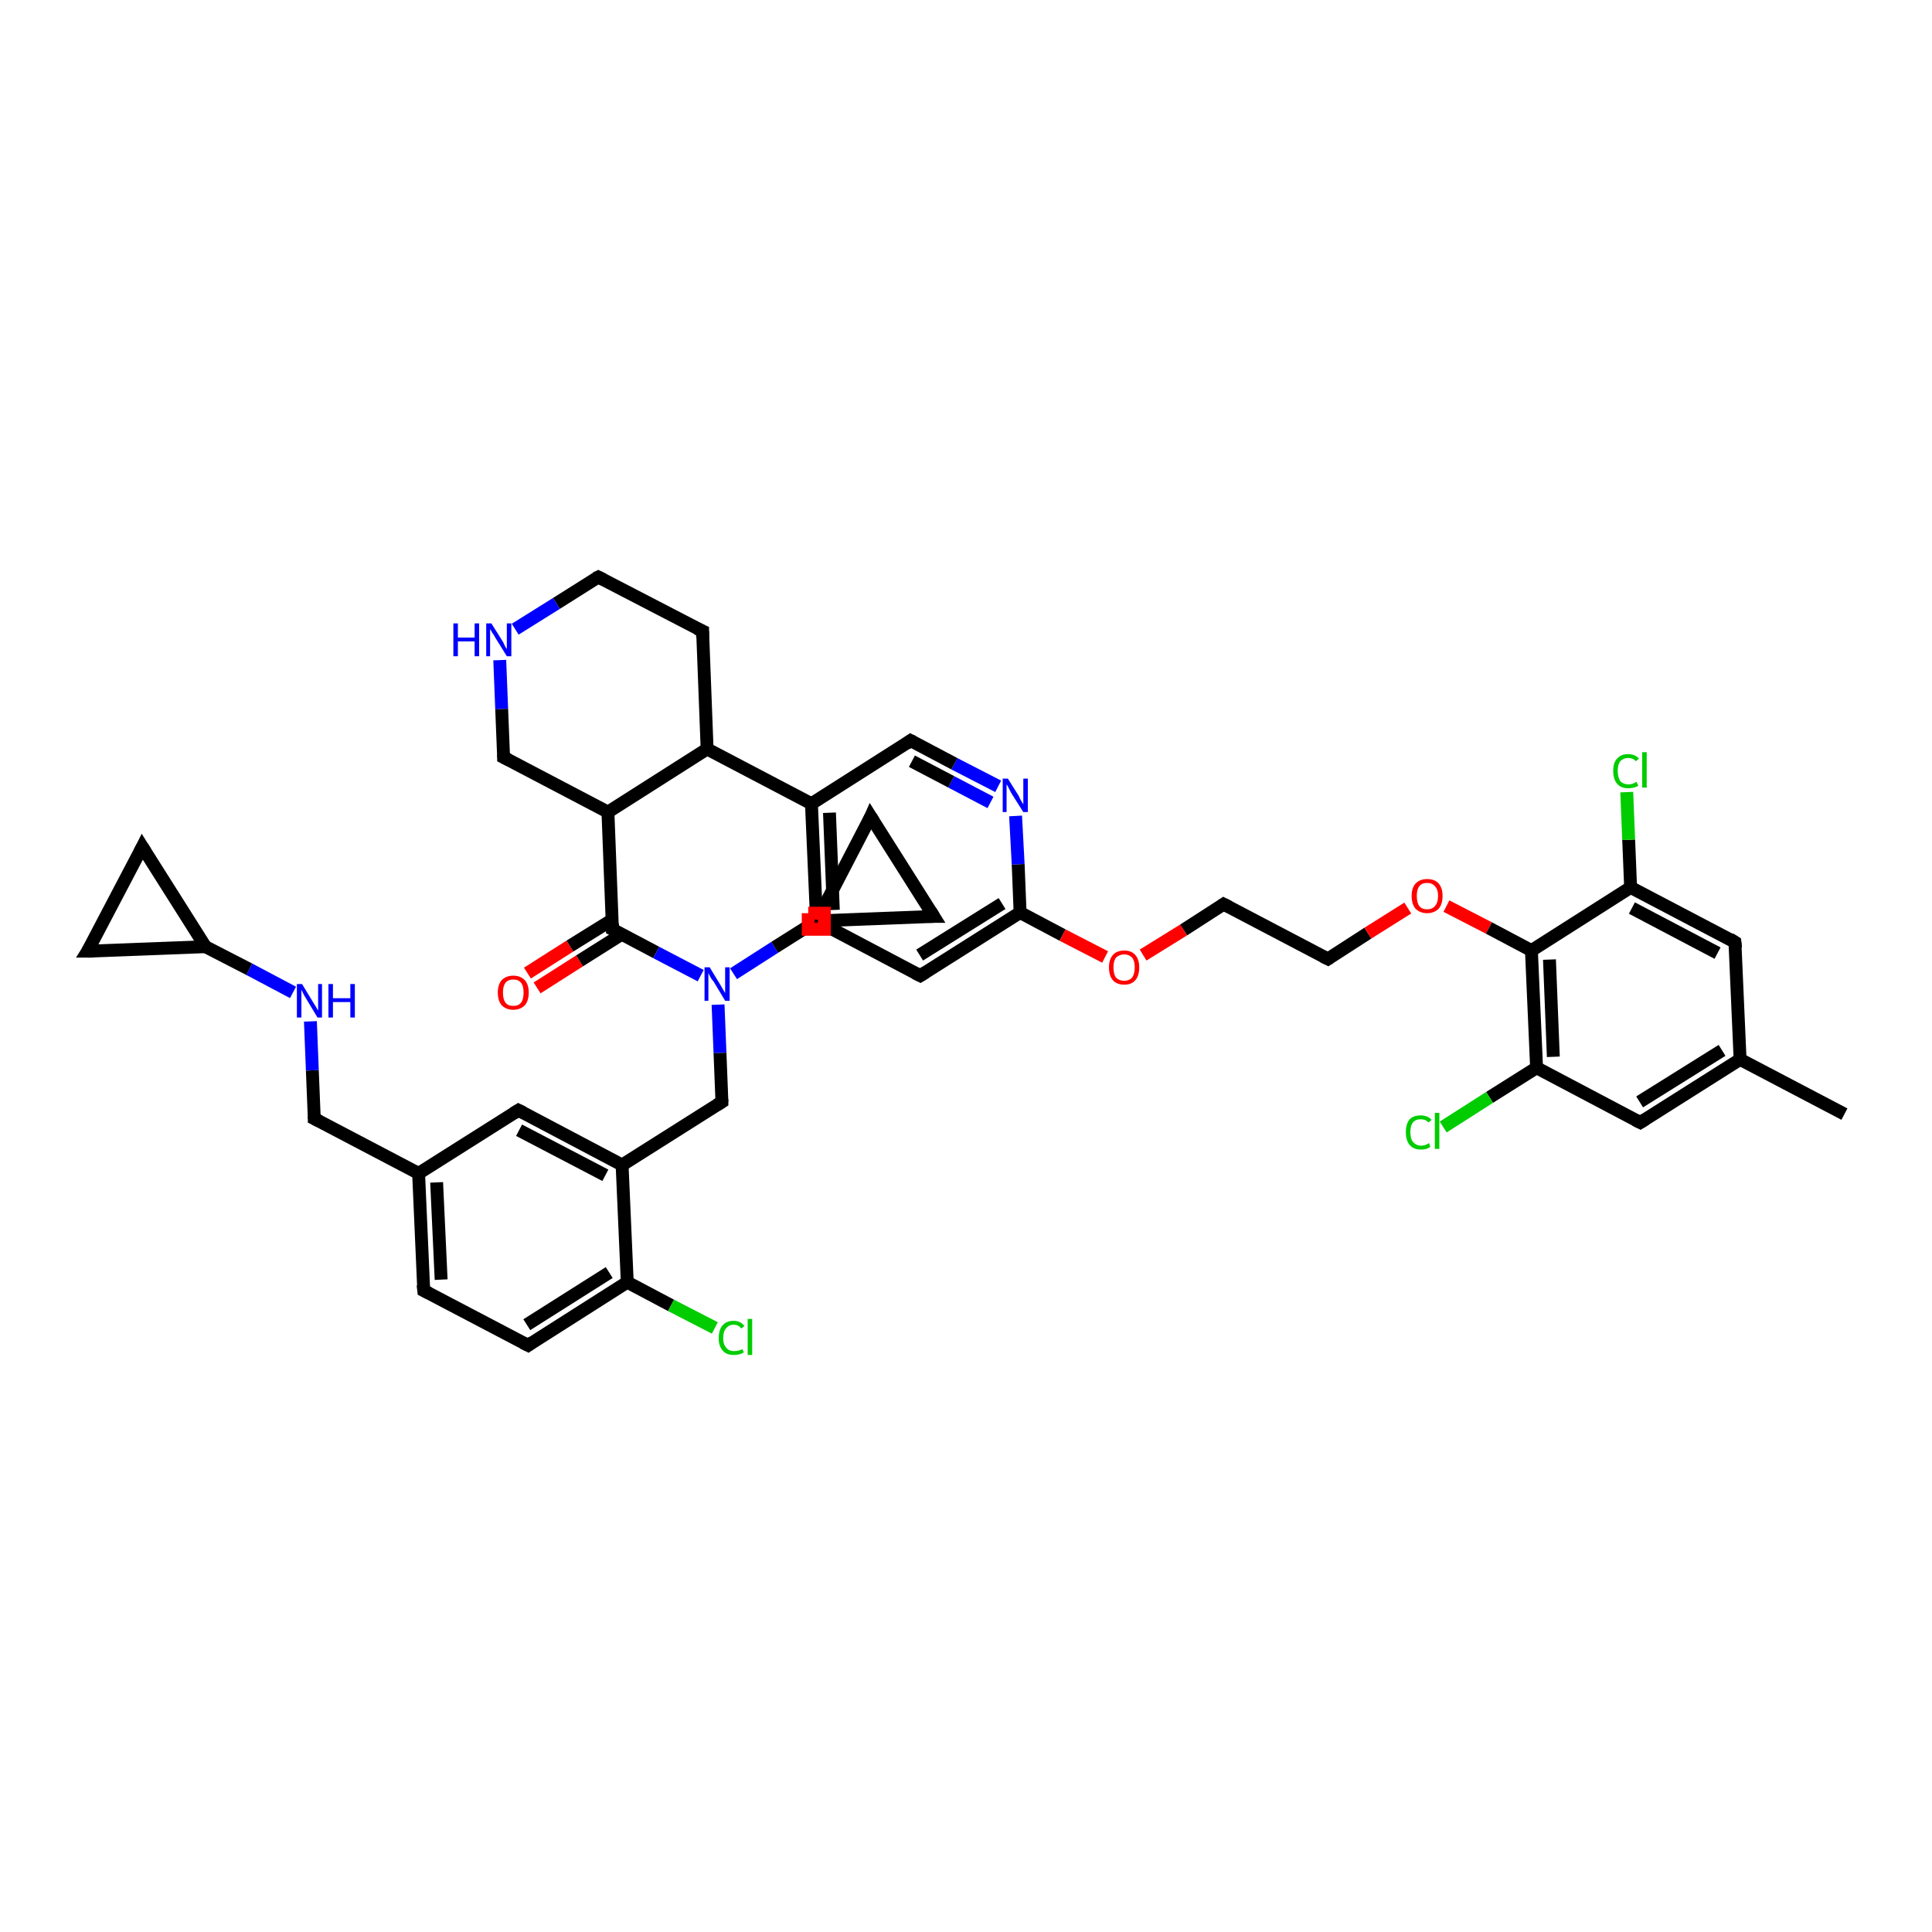 <?xml version='1.0' encoding='iso-8859-1'?>
<svg version='1.1' baseProfile='full'
              xmlns='http://www.w3.org/2000/svg'
                      xmlns:rdkit='http://www.rdkit.org/xml'
                      xmlns:xlink='http://www.w3.org/1999/xlink'
                  xml:space='preserve'
width='300px' height='300px' viewBox='0 0 300 300'>
<!-- END OF HEADER -->
<rect style='opacity:1.0;fill:#FFFFFF;stroke:none' width='300.0' height='300.0' x='0.0' y='0.0'> </rect>
<path class='bond-0 atom-0 atom-1' d='M 81.9,151.1 L 88.5,146.9' style='fill:none;fill-rule:evenodd;stroke:#FF0000;stroke-width:2.0px;stroke-linecap:butt;stroke-linejoin:miter;stroke-opacity:1' />
<path class='bond-0 atom-0 atom-1' d='M 88.5,146.9 L 95.1,142.8' style='fill:none;fill-rule:evenodd;stroke:#000000;stroke-width:2.0px;stroke-linecap:butt;stroke-linejoin:miter;stroke-opacity:1' />
<path class='bond-0 atom-0 atom-1' d='M 83.4,153.4 L 90.0,149.2' style='fill:none;fill-rule:evenodd;stroke:#FF0000;stroke-width:2.0px;stroke-linecap:butt;stroke-linejoin:miter;stroke-opacity:1' />
<path class='bond-0 atom-0 atom-1' d='M 90.0,149.2 L 96.5,145.1' style='fill:none;fill-rule:evenodd;stroke:#000000;stroke-width:2.0px;stroke-linecap:butt;stroke-linejoin:miter;stroke-opacity:1' />
<path class='bond-1 atom-1 atom-2' d='M 95.1,144.3 L 101.9,147.9' style='fill:none;fill-rule:evenodd;stroke:#000000;stroke-width:2.0px;stroke-linecap:butt;stroke-linejoin:miter;stroke-opacity:1' />
<path class='bond-1 atom-1 atom-2' d='M 101.9,147.9 L 108.8,151.5' style='fill:none;fill-rule:evenodd;stroke:#0000FF;stroke-width:2.0px;stroke-linecap:butt;stroke-linejoin:miter;stroke-opacity:1' />
<path class='bond-2 atom-2 atom-3' d='M 113.9,151.2 L 120.3,147.1' style='fill:none;fill-rule:evenodd;stroke:#0000FF;stroke-width:2.0px;stroke-linecap:butt;stroke-linejoin:miter;stroke-opacity:1' />
<path class='bond-2 atom-2 atom-3' d='M 120.3,147.1 L 126.8,143.0' style='fill:none;fill-rule:evenodd;stroke:#000000;stroke-width:2.0px;stroke-linecap:butt;stroke-linejoin:miter;stroke-opacity:1' />
<path class='bond-3 atom-3 atom-4' d='M 126.8,143.0 L 135.2,126.8' style='fill:none;fill-rule:evenodd;stroke:#000000;stroke-width:2.0px;stroke-linecap:butt;stroke-linejoin:miter;stroke-opacity:1' />
<path class='bond-4 atom-4 atom-5' d='M 135.2,126.8 L 145.0,142.3' style='fill:none;fill-rule:evenodd;stroke:#000000;stroke-width:2.0px;stroke-linecap:butt;stroke-linejoin:miter;stroke-opacity:1' />
<path class='bond-5 atom-2 atom-6' d='M 111.5,156.0 L 111.8,163.5' style='fill:none;fill-rule:evenodd;stroke:#0000FF;stroke-width:2.0px;stroke-linecap:butt;stroke-linejoin:miter;stroke-opacity:1' />
<path class='bond-5 atom-2 atom-6' d='M 111.8,163.5 L 112.1,171.1' style='fill:none;fill-rule:evenodd;stroke:#000000;stroke-width:2.0px;stroke-linecap:butt;stroke-linejoin:miter;stroke-opacity:1' />
<path class='bond-6 atom-6 atom-7' d='M 112.1,171.1 L 96.6,180.9' style='fill:none;fill-rule:evenodd;stroke:#000000;stroke-width:2.0px;stroke-linecap:butt;stroke-linejoin:miter;stroke-opacity:1' />
<path class='bond-7 atom-7 atom-8' d='M 96.6,180.9 L 80.5,172.4' style='fill:none;fill-rule:evenodd;stroke:#000000;stroke-width:2.0px;stroke-linecap:butt;stroke-linejoin:miter;stroke-opacity:1' />
<path class='bond-7 atom-7 atom-8' d='M 94.0,182.5 L 80.6,175.5' style='fill:none;fill-rule:evenodd;stroke:#000000;stroke-width:2.0px;stroke-linecap:butt;stroke-linejoin:miter;stroke-opacity:1' />
<path class='bond-8 atom-8 atom-9' d='M 80.5,172.4 L 65.0,182.2' style='fill:none;fill-rule:evenodd;stroke:#000000;stroke-width:2.0px;stroke-linecap:butt;stroke-linejoin:miter;stroke-opacity:1' />
<path class='bond-9 atom-9 atom-10' d='M 65.0,182.2 L 65.8,200.4' style='fill:none;fill-rule:evenodd;stroke:#000000;stroke-width:2.0px;stroke-linecap:butt;stroke-linejoin:miter;stroke-opacity:1' />
<path class='bond-9 atom-9 atom-10' d='M 67.8,183.6 L 68.5,198.7' style='fill:none;fill-rule:evenodd;stroke:#000000;stroke-width:2.0px;stroke-linecap:butt;stroke-linejoin:miter;stroke-opacity:1' />
<path class='bond-10 atom-10 atom-11' d='M 65.8,200.4 L 82.0,208.9' style='fill:none;fill-rule:evenodd;stroke:#000000;stroke-width:2.0px;stroke-linecap:butt;stroke-linejoin:miter;stroke-opacity:1' />
<path class='bond-11 atom-11 atom-12' d='M 82.0,208.9 L 97.4,199.1' style='fill:none;fill-rule:evenodd;stroke:#000000;stroke-width:2.0px;stroke-linecap:butt;stroke-linejoin:miter;stroke-opacity:1' />
<path class='bond-11 atom-11 atom-12' d='M 81.8,205.7 L 94.6,197.6' style='fill:none;fill-rule:evenodd;stroke:#000000;stroke-width:2.0px;stroke-linecap:butt;stroke-linejoin:miter;stroke-opacity:1' />
<path class='bond-12 atom-12 atom-13' d='M 97.4,199.1 L 104.2,202.7' style='fill:none;fill-rule:evenodd;stroke:#000000;stroke-width:2.0px;stroke-linecap:butt;stroke-linejoin:miter;stroke-opacity:1' />
<path class='bond-12 atom-12 atom-13' d='M 104.2,202.7 L 111.0,206.2' style='fill:none;fill-rule:evenodd;stroke:#00CC00;stroke-width:2.0px;stroke-linecap:butt;stroke-linejoin:miter;stroke-opacity:1' />
<path class='bond-13 atom-9 atom-14' d='M 65.0,182.2 L 48.8,173.7' style='fill:none;fill-rule:evenodd;stroke:#000000;stroke-width:2.0px;stroke-linecap:butt;stroke-linejoin:miter;stroke-opacity:1' />
<path class='bond-14 atom-14 atom-15' d='M 48.8,173.7 L 48.5,166.2' style='fill:none;fill-rule:evenodd;stroke:#000000;stroke-width:2.0px;stroke-linecap:butt;stroke-linejoin:miter;stroke-opacity:1' />
<path class='bond-14 atom-14 atom-15' d='M 48.5,166.2 L 48.2,158.6' style='fill:none;fill-rule:evenodd;stroke:#0000FF;stroke-width:2.0px;stroke-linecap:butt;stroke-linejoin:miter;stroke-opacity:1' />
<path class='bond-15 atom-15 atom-16' d='M 45.5,154.1 L 38.7,150.5' style='fill:none;fill-rule:evenodd;stroke:#0000FF;stroke-width:2.0px;stroke-linecap:butt;stroke-linejoin:miter;stroke-opacity:1' />
<path class='bond-15 atom-15 atom-16' d='M 38.7,150.5 L 31.9,147.0' style='fill:none;fill-rule:evenodd;stroke:#000000;stroke-width:2.0px;stroke-linecap:butt;stroke-linejoin:miter;stroke-opacity:1' />
<path class='bond-16 atom-16 atom-17' d='M 31.9,147.0 L 13.6,147.7' style='fill:none;fill-rule:evenodd;stroke:#000000;stroke-width:2.0px;stroke-linecap:butt;stroke-linejoin:miter;stroke-opacity:1' />
<path class='bond-17 atom-17 atom-18' d='M 13.6,147.7 L 22.1,131.5' style='fill:none;fill-rule:evenodd;stroke:#000000;stroke-width:2.0px;stroke-linecap:butt;stroke-linejoin:miter;stroke-opacity:1' />
<path class='bond-18 atom-1 atom-19' d='M 95.1,144.3 L 94.4,126.1' style='fill:none;fill-rule:evenodd;stroke:#000000;stroke-width:2.0px;stroke-linecap:butt;stroke-linejoin:miter;stroke-opacity:1' />
<path class='bond-19 atom-19 atom-20' d='M 94.4,126.1 L 109.8,116.3' style='fill:none;fill-rule:evenodd;stroke:#000000;stroke-width:2.0px;stroke-linecap:butt;stroke-linejoin:miter;stroke-opacity:1' />
<path class='bond-20 atom-20 atom-21' d='M 109.8,116.3 L 126.0,124.8' style='fill:none;fill-rule:evenodd;stroke:#000000;stroke-width:2.0px;stroke-linecap:butt;stroke-linejoin:miter;stroke-opacity:1' />
<path class='bond-21 atom-21 atom-22' d='M 126.0,124.8 L 126.8,143.0' style='fill:none;fill-rule:evenodd;stroke:#000000;stroke-width:2.0px;stroke-linecap:butt;stroke-linejoin:miter;stroke-opacity:1' />
<path class='bond-21 atom-21 atom-22' d='M 128.8,126.2 L 129.4,141.3' style='fill:none;fill-rule:evenodd;stroke:#000000;stroke-width:2.0px;stroke-linecap:butt;stroke-linejoin:miter;stroke-opacity:1' />
<path class='bond-22 atom-22 atom-23' d='M 126.8,143.0 L 142.9,151.5' style='fill:none;fill-rule:evenodd;stroke:#000000;stroke-width:2.0px;stroke-linecap:butt;stroke-linejoin:miter;stroke-opacity:1' />
<path class='bond-23 atom-23 atom-24' d='M 142.9,151.5 L 158.4,141.7' style='fill:none;fill-rule:evenodd;stroke:#000000;stroke-width:2.0px;stroke-linecap:butt;stroke-linejoin:miter;stroke-opacity:1' />
<path class='bond-23 atom-23 atom-24' d='M 142.8,148.3 L 155.6,140.3' style='fill:none;fill-rule:evenodd;stroke:#000000;stroke-width:2.0px;stroke-linecap:butt;stroke-linejoin:miter;stroke-opacity:1' />
<path class='bond-24 atom-24 atom-25' d='M 158.4,141.7 L 165.0,145.2' style='fill:none;fill-rule:evenodd;stroke:#000000;stroke-width:2.0px;stroke-linecap:butt;stroke-linejoin:miter;stroke-opacity:1' />
<path class='bond-24 atom-24 atom-25' d='M 165.0,145.2 L 171.6,148.6' style='fill:none;fill-rule:evenodd;stroke:#FF0000;stroke-width:2.0px;stroke-linecap:butt;stroke-linejoin:miter;stroke-opacity:1' />
<path class='bond-25 atom-25 atom-26' d='M 177.5,148.3 L 183.8,144.4' style='fill:none;fill-rule:evenodd;stroke:#FF0000;stroke-width:2.0px;stroke-linecap:butt;stroke-linejoin:miter;stroke-opacity:1' />
<path class='bond-25 atom-25 atom-26' d='M 183.8,144.4 L 190.0,140.4' style='fill:none;fill-rule:evenodd;stroke:#000000;stroke-width:2.0px;stroke-linecap:butt;stroke-linejoin:miter;stroke-opacity:1' />
<path class='bond-26 atom-26 atom-27' d='M 190.0,140.4 L 206.2,148.9' style='fill:none;fill-rule:evenodd;stroke:#000000;stroke-width:2.0px;stroke-linecap:butt;stroke-linejoin:miter;stroke-opacity:1' />
<path class='bond-27 atom-27 atom-28' d='M 206.2,148.9 L 212.4,144.9' style='fill:none;fill-rule:evenodd;stroke:#000000;stroke-width:2.0px;stroke-linecap:butt;stroke-linejoin:miter;stroke-opacity:1' />
<path class='bond-27 atom-27 atom-28' d='M 212.4,144.9 L 218.6,141.0' style='fill:none;fill-rule:evenodd;stroke:#FF0000;stroke-width:2.0px;stroke-linecap:butt;stroke-linejoin:miter;stroke-opacity:1' />
<path class='bond-28 atom-28 atom-29' d='M 224.6,140.7 L 231.2,144.1' style='fill:none;fill-rule:evenodd;stroke:#FF0000;stroke-width:2.0px;stroke-linecap:butt;stroke-linejoin:miter;stroke-opacity:1' />
<path class='bond-28 atom-28 atom-29' d='M 231.2,144.1 L 237.8,147.6' style='fill:none;fill-rule:evenodd;stroke:#000000;stroke-width:2.0px;stroke-linecap:butt;stroke-linejoin:miter;stroke-opacity:1' />
<path class='bond-29 atom-29 atom-30' d='M 237.8,147.6 L 238.6,165.8' style='fill:none;fill-rule:evenodd;stroke:#000000;stroke-width:2.0px;stroke-linecap:butt;stroke-linejoin:miter;stroke-opacity:1' />
<path class='bond-29 atom-29 atom-30' d='M 240.6,149.0 L 241.2,164.1' style='fill:none;fill-rule:evenodd;stroke:#000000;stroke-width:2.0px;stroke-linecap:butt;stroke-linejoin:miter;stroke-opacity:1' />
<path class='bond-30 atom-30 atom-31' d='M 238.6,165.8 L 231.3,170.4' style='fill:none;fill-rule:evenodd;stroke:#000000;stroke-width:2.0px;stroke-linecap:butt;stroke-linejoin:miter;stroke-opacity:1' />
<path class='bond-30 atom-30 atom-31' d='M 231.3,170.4 L 224.1,175.0' style='fill:none;fill-rule:evenodd;stroke:#00CC00;stroke-width:2.0px;stroke-linecap:butt;stroke-linejoin:miter;stroke-opacity:1' />
<path class='bond-31 atom-30 atom-32' d='M 238.6,165.8 L 254.7,174.3' style='fill:none;fill-rule:evenodd;stroke:#000000;stroke-width:2.0px;stroke-linecap:butt;stroke-linejoin:miter;stroke-opacity:1' />
<path class='bond-32 atom-32 atom-33' d='M 254.7,174.3 L 270.2,164.5' style='fill:none;fill-rule:evenodd;stroke:#000000;stroke-width:2.0px;stroke-linecap:butt;stroke-linejoin:miter;stroke-opacity:1' />
<path class='bond-32 atom-32 atom-33' d='M 254.6,171.1 L 267.4,163.1' style='fill:none;fill-rule:evenodd;stroke:#000000;stroke-width:2.0px;stroke-linecap:butt;stroke-linejoin:miter;stroke-opacity:1' />
<path class='bond-33 atom-33 atom-34' d='M 270.2,164.5 L 269.4,146.3' style='fill:none;fill-rule:evenodd;stroke:#000000;stroke-width:2.0px;stroke-linecap:butt;stroke-linejoin:miter;stroke-opacity:1' />
<path class='bond-34 atom-34 atom-35' d='M 269.4,146.3 L 253.2,137.8' style='fill:none;fill-rule:evenodd;stroke:#000000;stroke-width:2.0px;stroke-linecap:butt;stroke-linejoin:miter;stroke-opacity:1' />
<path class='bond-34 atom-34 atom-35' d='M 266.7,148.0 L 253.4,141.0' style='fill:none;fill-rule:evenodd;stroke:#000000;stroke-width:2.0px;stroke-linecap:butt;stroke-linejoin:miter;stroke-opacity:1' />
<path class='bond-35 atom-35 atom-36' d='M 253.2,137.8 L 252.9,130.4' style='fill:none;fill-rule:evenodd;stroke:#000000;stroke-width:2.0px;stroke-linecap:butt;stroke-linejoin:miter;stroke-opacity:1' />
<path class='bond-35 atom-35 atom-36' d='M 252.9,130.4 L 252.6,123.0' style='fill:none;fill-rule:evenodd;stroke:#00CC00;stroke-width:2.0px;stroke-linecap:butt;stroke-linejoin:miter;stroke-opacity:1' />
<path class='bond-36 atom-33 atom-37' d='M 270.2,164.5 L 286.4,173.0' style='fill:none;fill-rule:evenodd;stroke:#000000;stroke-width:2.0px;stroke-linecap:butt;stroke-linejoin:miter;stroke-opacity:1' />
<path class='bond-37 atom-24 atom-38' d='M 158.4,141.7 L 158.1,134.2' style='fill:none;fill-rule:evenodd;stroke:#000000;stroke-width:2.0px;stroke-linecap:butt;stroke-linejoin:miter;stroke-opacity:1' />
<path class='bond-37 atom-24 atom-38' d='M 158.1,134.2 L 157.7,126.7' style='fill:none;fill-rule:evenodd;stroke:#0000FF;stroke-width:2.0px;stroke-linecap:butt;stroke-linejoin:miter;stroke-opacity:1' />
<path class='bond-38 atom-38 atom-39' d='M 155.0,122.1 L 148.2,118.6' style='fill:none;fill-rule:evenodd;stroke:#0000FF;stroke-width:2.0px;stroke-linecap:butt;stroke-linejoin:miter;stroke-opacity:1' />
<path class='bond-38 atom-38 atom-39' d='M 148.2,118.6 L 141.4,115.0' style='fill:none;fill-rule:evenodd;stroke:#000000;stroke-width:2.0px;stroke-linecap:butt;stroke-linejoin:miter;stroke-opacity:1' />
<path class='bond-38 atom-38 atom-39' d='M 153.8,124.6 L 147.7,121.4' style='fill:none;fill-rule:evenodd;stroke:#0000FF;stroke-width:2.0px;stroke-linecap:butt;stroke-linejoin:miter;stroke-opacity:1' />
<path class='bond-38 atom-38 atom-39' d='M 147.7,121.4 L 141.6,118.2' style='fill:none;fill-rule:evenodd;stroke:#000000;stroke-width:2.0px;stroke-linecap:butt;stroke-linejoin:miter;stroke-opacity:1' />
<path class='bond-39 atom-20 atom-40' d='M 109.8,116.3 L 109.1,98.0' style='fill:none;fill-rule:evenodd;stroke:#000000;stroke-width:2.0px;stroke-linecap:butt;stroke-linejoin:miter;stroke-opacity:1' />
<path class='bond-40 atom-40 atom-41' d='M 109.1,98.0 L 92.9,89.6' style='fill:none;fill-rule:evenodd;stroke:#000000;stroke-width:2.0px;stroke-linecap:butt;stroke-linejoin:miter;stroke-opacity:1' />
<path class='bond-41 atom-41 atom-42' d='M 92.9,89.6 L 86.4,93.7' style='fill:none;fill-rule:evenodd;stroke:#000000;stroke-width:2.0px;stroke-linecap:butt;stroke-linejoin:miter;stroke-opacity:1' />
<path class='bond-41 atom-41 atom-42' d='M 86.4,93.7 L 80.0,97.7' style='fill:none;fill-rule:evenodd;stroke:#0000FF;stroke-width:2.0px;stroke-linecap:butt;stroke-linejoin:miter;stroke-opacity:1' />
<path class='bond-42 atom-42 atom-43' d='M 77.6,102.5 L 77.9,110.1' style='fill:none;fill-rule:evenodd;stroke:#0000FF;stroke-width:2.0px;stroke-linecap:butt;stroke-linejoin:miter;stroke-opacity:1' />
<path class='bond-42 atom-42 atom-43' d='M 77.9,110.1 L 78.2,117.6' style='fill:none;fill-rule:evenodd;stroke:#000000;stroke-width:2.0px;stroke-linecap:butt;stroke-linejoin:miter;stroke-opacity:1' />
<path class='bond-43 atom-5 atom-3' d='M 145.0,142.3 L 126.8,143.0' style='fill:none;fill-rule:evenodd;stroke:#000000;stroke-width:2.0px;stroke-linecap:butt;stroke-linejoin:miter;stroke-opacity:1' />
<path class='bond-44 atom-12 atom-7' d='M 97.4,199.1 L 96.6,180.9' style='fill:none;fill-rule:evenodd;stroke:#000000;stroke-width:2.0px;stroke-linecap:butt;stroke-linejoin:miter;stroke-opacity:1' />
<path class='bond-45 atom-18 atom-16' d='M 22.1,131.5 L 31.9,147.0' style='fill:none;fill-rule:evenodd;stroke:#000000;stroke-width:2.0px;stroke-linecap:butt;stroke-linejoin:miter;stroke-opacity:1' />
<path class='bond-46 atom-35 atom-29' d='M 253.2,137.8 L 237.8,147.6' style='fill:none;fill-rule:evenodd;stroke:#000000;stroke-width:2.0px;stroke-linecap:butt;stroke-linejoin:miter;stroke-opacity:1' />
<path class='bond-47 atom-39 atom-21' d='M 141.4,115.0 L 126.0,124.8' style='fill:none;fill-rule:evenodd;stroke:#000000;stroke-width:2.0px;stroke-linecap:butt;stroke-linejoin:miter;stroke-opacity:1' />
<path class='bond-48 atom-43 atom-19' d='M 78.2,117.6 L 94.4,126.1' style='fill:none;fill-rule:evenodd;stroke:#000000;stroke-width:2.0px;stroke-linecap:butt;stroke-linejoin:miter;stroke-opacity:1' />
<path d='M 95.5,144.5 L 95.1,144.3 L 95.1,143.4' style='fill:none;stroke:#000000;stroke-width:2.0px;stroke-linecap:butt;stroke-linejoin:miter;stroke-opacity:1;' />
<path d='M 134.8,127.7 L 135.2,126.8 L 135.7,127.6' style='fill:none;stroke:#000000;stroke-width:2.0px;stroke-linecap:butt;stroke-linejoin:miter;stroke-opacity:1;' />
<path d='M 144.5,141.5 L 145.0,142.3 L 144.1,142.3' style='fill:none;stroke:#000000;stroke-width:2.0px;stroke-linecap:butt;stroke-linejoin:miter;stroke-opacity:1;' />
<path d='M 112.1,170.7 L 112.1,171.1 L 111.3,171.6' style='fill:none;stroke:#000000;stroke-width:2.0px;stroke-linecap:butt;stroke-linejoin:miter;stroke-opacity:1;' />
<path d='M 81.3,172.8 L 80.5,172.4 L 79.7,172.9' style='fill:none;stroke:#000000;stroke-width:2.0px;stroke-linecap:butt;stroke-linejoin:miter;stroke-opacity:1;' />
<path d='M 65.7,199.5 L 65.8,200.4 L 66.6,200.8' style='fill:none;stroke:#000000;stroke-width:2.0px;stroke-linecap:butt;stroke-linejoin:miter;stroke-opacity:1;' />
<path d='M 81.2,208.5 L 82.0,208.9 L 82.7,208.4' style='fill:none;stroke:#000000;stroke-width:2.0px;stroke-linecap:butt;stroke-linejoin:miter;stroke-opacity:1;' />
<path d='M 49.6,174.1 L 48.8,173.7 L 48.8,173.3' style='fill:none;stroke:#000000;stroke-width:2.0px;stroke-linecap:butt;stroke-linejoin:miter;stroke-opacity:1;' />
<path d='M 14.5,147.7 L 13.6,147.7 L 14.1,146.9' style='fill:none;stroke:#000000;stroke-width:2.0px;stroke-linecap:butt;stroke-linejoin:miter;stroke-opacity:1;' />
<path d='M 21.7,132.3 L 22.1,131.5 L 22.6,132.3' style='fill:none;stroke:#000000;stroke-width:2.0px;stroke-linecap:butt;stroke-linejoin:miter;stroke-opacity:1;' />
<path d='M 126.7,142.1 L 126.8,143.0 L 127.6,143.5' style='fill:none;stroke:#000000;stroke-width:2.0px;stroke-linecap:butt;stroke-linejoin:miter;stroke-opacity:1;' />
<path d='M 142.1,151.1 L 142.9,151.5 L 143.7,151.0' style='fill:none;stroke:#000000;stroke-width:2.0px;stroke-linecap:butt;stroke-linejoin:miter;stroke-opacity:1;' />
<path d='M 189.7,140.6 L 190.0,140.4 L 190.8,140.8' style='fill:none;stroke:#000000;stroke-width:2.0px;stroke-linecap:butt;stroke-linejoin:miter;stroke-opacity:1;' />
<path d='M 205.4,148.5 L 206.2,148.9 L 206.5,148.7' style='fill:none;stroke:#000000;stroke-width:2.0px;stroke-linecap:butt;stroke-linejoin:miter;stroke-opacity:1;' />
<path d='M 253.9,173.9 L 254.7,174.3 L 255.5,173.8' style='fill:none;stroke:#000000;stroke-width:2.0px;stroke-linecap:butt;stroke-linejoin:miter;stroke-opacity:1;' />
<path d='M 269.5,147.2 L 269.4,146.3 L 268.6,145.8' style='fill:none;stroke:#000000;stroke-width:2.0px;stroke-linecap:butt;stroke-linejoin:miter;stroke-opacity:1;' />
<path d='M 141.8,115.2 L 141.4,115.0 L 140.7,115.5' style='fill:none;stroke:#000000;stroke-width:2.0px;stroke-linecap:butt;stroke-linejoin:miter;stroke-opacity:1;' />
<path d='M 109.1,99.0 L 109.1,98.0 L 108.2,97.6' style='fill:none;stroke:#000000;stroke-width:2.0px;stroke-linecap:butt;stroke-linejoin:miter;stroke-opacity:1;' />
<path d='M 93.7,90.0 L 92.9,89.6 L 92.5,89.8' style='fill:none;stroke:#000000;stroke-width:2.0px;stroke-linecap:butt;stroke-linejoin:miter;stroke-opacity:1;' />
<path d='M 78.2,117.2 L 78.2,117.6 L 79.0,118.0' style='fill:none;stroke:#000000;stroke-width:2.0px;stroke-linecap:butt;stroke-linejoin:miter;stroke-opacity:1;' />
<path class='atom-0' d='M 77.3 154.1
Q 77.3 152.9, 77.9 152.2
Q 78.6 151.5, 79.7 151.5
Q 80.8 151.5, 81.5 152.2
Q 82.1 152.9, 82.1 154.1
Q 82.1 155.4, 81.5 156.1
Q 80.8 156.8, 79.7 156.8
Q 78.6 156.8, 77.9 156.1
Q 77.3 155.4, 77.3 154.1
M 79.7 156.2
Q 80.5 156.2, 80.9 155.7
Q 81.3 155.2, 81.3 154.1
Q 81.3 153.1, 80.9 152.6
Q 80.5 152.1, 79.7 152.1
Q 78.9 152.1, 78.5 152.6
Q 78.1 153.1, 78.1 154.1
Q 78.1 155.2, 78.5 155.7
Q 78.9 156.2, 79.7 156.2
' fill='#FF0000'/>
<path class='atom-2' d='M 110.2 150.2
L 111.9 153.0
Q 112.0 153.2, 112.3 153.7
Q 112.6 154.2, 112.6 154.2
L 112.6 150.2
L 113.3 150.2
L 113.3 155.4
L 112.6 155.4
L 110.8 152.4
Q 110.5 152.1, 110.3 151.7
Q 110.1 151.3, 110.0 151.1
L 110.0 155.4
L 109.4 155.4
L 109.4 150.2
L 110.2 150.2
' fill='#0000FF'/>
<path class='atom-13' d='M 111.6 207.8
Q 111.6 206.5, 112.2 205.8
Q 112.8 205.1, 113.9 205.1
Q 115.0 205.1, 115.6 205.9
L 115.1 206.3
Q 114.7 205.7, 113.9 205.7
Q 113.2 205.7, 112.7 206.3
Q 112.3 206.8, 112.3 207.8
Q 112.3 208.8, 112.8 209.3
Q 113.2 209.8, 114.0 209.8
Q 114.6 209.8, 115.3 209.5
L 115.5 210.0
Q 115.2 210.2, 114.8 210.3
Q 114.4 210.4, 113.9 210.4
Q 112.8 210.4, 112.2 209.7
Q 111.6 209.0, 111.6 207.8
' fill='#00CC00'/>
<path class='atom-13' d='M 116.1 204.8
L 116.8 204.8
L 116.8 210.4
L 116.1 210.4
L 116.1 204.8
' fill='#00CC00'/>
<path class='atom-15' d='M 46.9 152.8
L 48.6 155.6
Q 48.8 155.9, 49.1 156.4
Q 49.3 156.8, 49.4 156.9
L 49.4 152.8
L 50.0 152.8
L 50.0 158.0
L 49.3 158.0
L 47.5 155.0
Q 47.3 154.7, 47.1 154.3
Q 46.9 153.9, 46.8 153.7
L 46.8 158.0
L 46.1 158.0
L 46.1 152.8
L 46.9 152.8
' fill='#0000FF'/>
<path class='atom-15' d='M 51.0 152.8
L 51.7 152.8
L 51.7 155.0
L 54.4 155.0
L 54.4 152.8
L 55.1 152.8
L 55.1 158.0
L 54.4 158.0
L 54.4 155.6
L 51.7 155.6
L 51.7 158.0
L 51.0 158.0
L 51.0 152.8
' fill='#0000FF'/>
<path class='atom-25' d='M 172.2 150.2
Q 172.2 149.0, 172.8 148.3
Q 173.4 147.6, 174.6 147.6
Q 175.7 147.6, 176.3 148.3
Q 176.9 149.0, 176.9 150.2
Q 176.9 151.5, 176.3 152.2
Q 175.7 152.9, 174.6 152.9
Q 173.4 152.9, 172.8 152.2
Q 172.2 151.5, 172.2 150.2
M 174.6 152.3
Q 175.3 152.3, 175.8 151.8
Q 176.2 151.2, 176.2 150.2
Q 176.2 149.2, 175.8 148.7
Q 175.3 148.2, 174.6 148.2
Q 173.8 148.2, 173.3 148.7
Q 172.9 149.2, 172.9 150.2
Q 172.9 151.3, 173.3 151.8
Q 173.8 152.3, 174.6 152.3
' fill='#FF0000'/>
<path class='atom-28' d='M 219.2 139.1
Q 219.2 137.9, 219.8 137.2
Q 220.5 136.5, 221.6 136.5
Q 222.8 136.5, 223.4 137.2
Q 224.0 137.9, 224.0 139.1
Q 224.0 140.4, 223.4 141.1
Q 222.7 141.8, 221.6 141.8
Q 220.5 141.8, 219.8 141.1
Q 219.2 140.4, 219.2 139.1
M 221.6 141.2
Q 222.4 141.2, 222.8 140.7
Q 223.3 140.2, 223.3 139.1
Q 223.3 138.1, 222.8 137.6
Q 222.4 137.1, 221.6 137.1
Q 220.8 137.1, 220.4 137.6
Q 220.0 138.1, 220.0 139.1
Q 220.0 140.2, 220.4 140.7
Q 220.8 141.2, 221.6 141.2
' fill='#FF0000'/>
<path class='atom-31' d='M 218.3 175.8
Q 218.3 174.5, 218.9 173.8
Q 219.5 173.2, 220.6 173.2
Q 221.7 173.2, 222.3 173.9
L 221.8 174.3
Q 221.4 173.8, 220.6 173.8
Q 219.8 173.8, 219.4 174.3
Q 219.0 174.8, 219.0 175.8
Q 219.0 176.8, 219.4 177.3
Q 219.9 177.9, 220.7 177.9
Q 221.3 177.9, 221.9 177.5
L 222.1 178.1
Q 221.9 178.2, 221.5 178.4
Q 221.1 178.5, 220.6 178.5
Q 219.5 178.5, 218.9 177.8
Q 218.3 177.1, 218.3 175.8
' fill='#00CC00'/>
<path class='atom-31' d='M 222.8 172.8
L 223.5 172.8
L 223.5 178.4
L 222.8 178.4
L 222.8 172.8
' fill='#00CC00'/>
<path class='atom-36' d='M 250.5 119.7
Q 250.5 118.4, 251.1 117.8
Q 251.7 117.1, 252.8 117.1
Q 253.9 117.1, 254.5 117.8
L 254.0 118.2
Q 253.6 117.7, 252.8 117.7
Q 252.1 117.7, 251.6 118.2
Q 251.2 118.7, 251.2 119.7
Q 251.2 120.7, 251.6 121.3
Q 252.1 121.8, 252.9 121.8
Q 253.5 121.8, 254.1 121.4
L 254.4 122.0
Q 254.1 122.2, 253.7 122.3
Q 253.3 122.4, 252.8 122.4
Q 251.7 122.4, 251.1 121.7
Q 250.5 121.0, 250.5 119.7
' fill='#00CC00'/>
<path class='atom-36' d='M 255.0 116.8
L 255.7 116.8
L 255.7 122.3
L 255.0 122.3
L 255.0 116.8
' fill='#00CC00'/>
<path class='atom-38' d='M 156.5 120.9
L 158.2 123.6
Q 158.3 123.9, 158.6 124.4
Q 158.9 124.9, 158.9 124.9
L 158.9 120.9
L 159.6 120.9
L 159.6 126.1
L 158.9 126.1
L 157.0 123.1
Q 156.8 122.7, 156.6 122.3
Q 156.4 121.9, 156.3 121.8
L 156.3 126.1
L 155.7 126.1
L 155.7 120.9
L 156.5 120.9
' fill='#0000FF'/>
<path class='atom-42' d='M 70.4 96.8
L 71.1 96.8
L 71.1 99.0
L 73.7 99.0
L 73.7 96.8
L 74.4 96.8
L 74.4 101.9
L 73.7 101.9
L 73.7 99.6
L 71.1 99.6
L 71.1 101.9
L 70.4 101.9
L 70.4 96.8
' fill='#0000FF'/>
<path class='atom-42' d='M 76.3 96.8
L 78.0 99.5
Q 78.2 99.8, 78.4 100.3
Q 78.7 100.8, 78.7 100.8
L 78.7 96.8
L 79.4 96.8
L 79.4 101.9
L 78.7 101.9
L 76.9 99.0
Q 76.7 98.6, 76.4 98.2
Q 76.2 97.8, 76.1 97.7
L 76.1 101.9
L 75.5 101.9
L 75.5 96.8
L 76.3 96.8
' fill='#0000FF'/>
<path class='atom-3' d='M 125.5,141.8 L 125.5,144.3 L 128.0,144.3 L 128.0,141.8 L 125.5,141.8' style='fill:none;stroke:#FF0000;stroke-width:2.0px;stroke-linecap:butt;stroke-linejoin:miter;stroke-opacity:1;' />
</svg>
